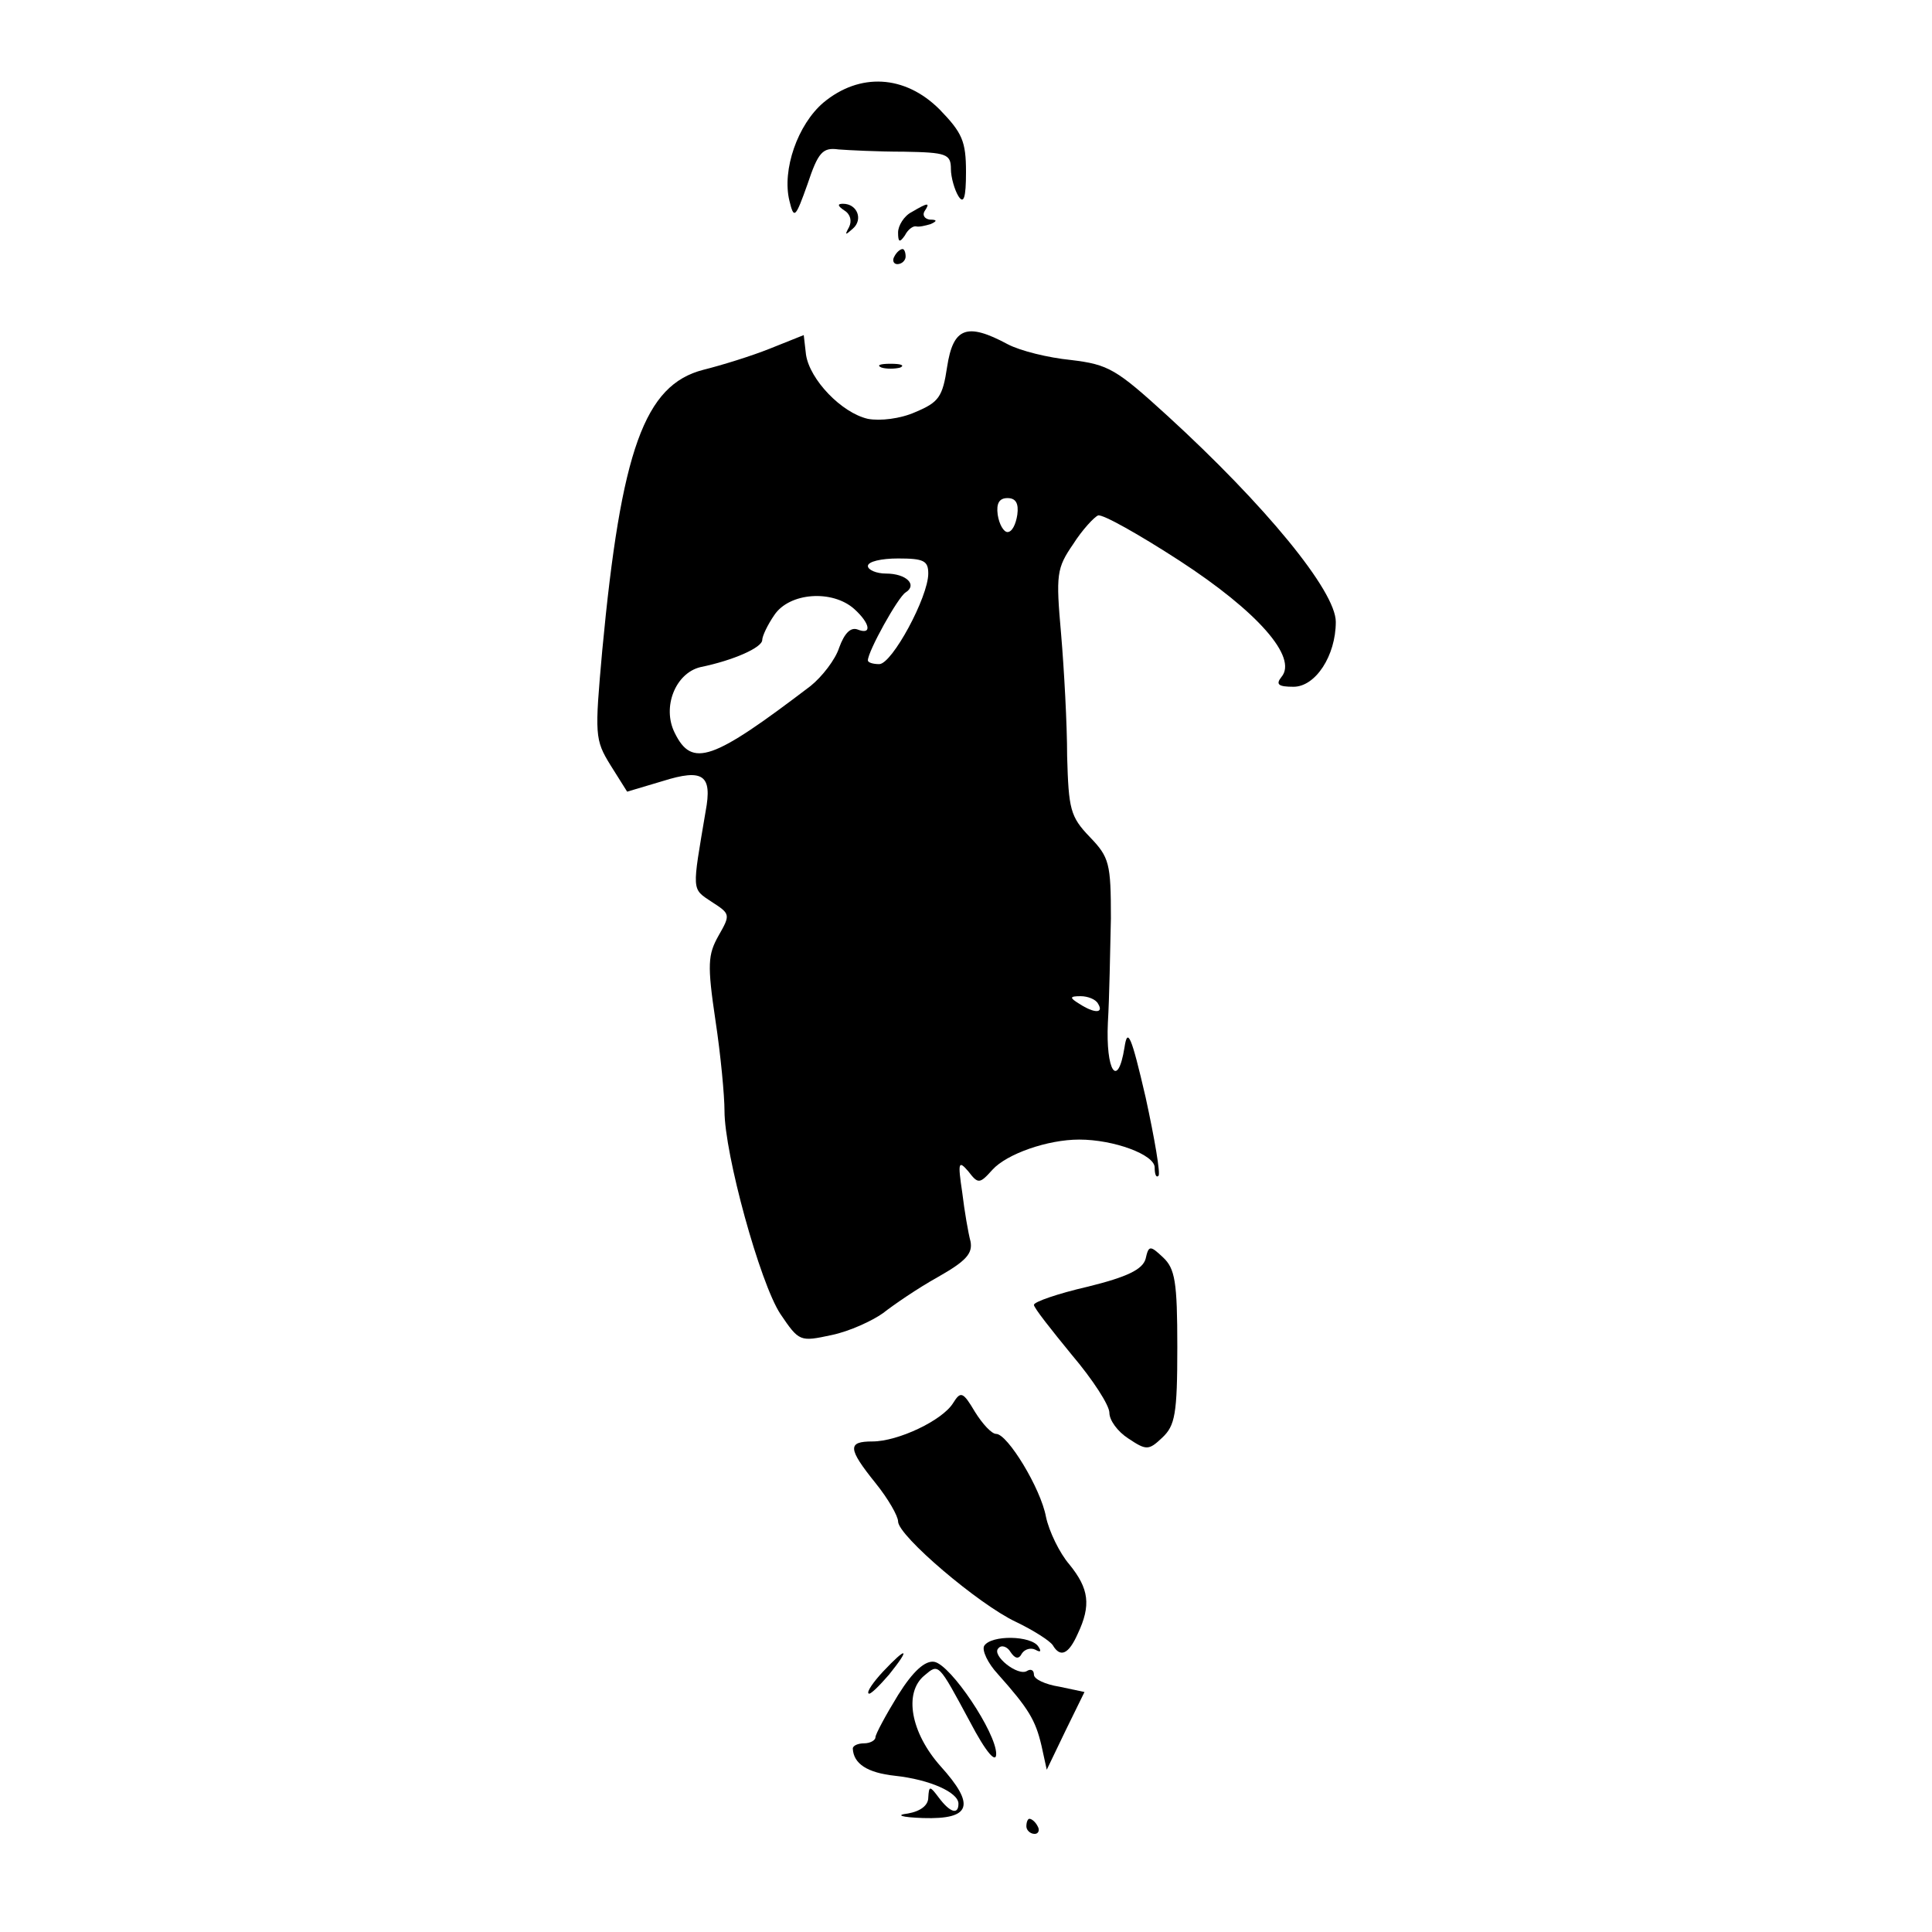 <?xml version="1.0" standalone="no"?>
<!DOCTYPE svg PUBLIC "-//W3C//DTD SVG 20010904//EN"
 "http://www.w3.org/TR/2001/REC-SVG-20010904/DTD/svg10.dtd">
<svg version="1.0" xmlns="http://www.w3.org/2000/svg"
 width="256pt" height="256pt" viewBox="0 0 256 256"
 preserveAspectRatio="xMidYMid meet">

<g transform="translate(0,256) scale(0.1,-0.1)"
fill="#000000" stroke="none">
<path d="M1091 2424 c-34 -29 -55 -89 -45 -130 6 -25 8 -23 24 22 14 42 20 49
41 46 13 -1 52 -3 87 -3 56 -1 62 -3 62 -23 0 -11 5 -28 10 -36 7 -11 10 -2
10 32 0 41 -5 52 -35 83 -46 46 -106 49 -154 9z"/>
<path d="M1119 2281 c8 -5 10 -14 6 -22 -6 -11 -5 -11 5 -2 14 12 6 33 -13 33
-8 0 -7 -3 2 -9z"/>
<path d="M1208 2279 c-10 -5 -18 -18 -18 -27 0 -13 2 -14 9 -4 4 8 11 13 15
12 4 -1 12 1 19 3 9 4 9 6 -1 6 -7 1 -10 6 -7 11 8 12 5 12 -17 -1z"/>
<path d="M1185 2220 c-3 -5 -1 -10 4 -10 6 0 11 5 11 10 0 6 -2 10 -4 10 -3 0
-8 -4 -11 -10z"/>
<path d="M1020 2098 c-25 -10 -64 -22 -88 -28 -78 -20 -109 -106 -134 -372
-10 -112 -10 -118 11 -152 l22 -35 47 14 c54 17 66 8 57 -40 -18 -107 -19
-102 8 -120 25 -16 25 -17 9 -45 -14 -25 -15 -38 -4 -112 7 -46 12 -100 12
-120 0 -57 47 -228 74 -269 25 -37 26 -37 68 -28 24 5 54 19 68 29 14 11 46
33 73 48 37 21 46 31 43 47 -3 11 -8 40 -11 65 -6 40 -5 43 8 28 13 -17 15
-17 32 2 19 21 73 40 115 40 46 0 100 -20 100 -37 0 -9 2 -14 5 -11 3 2 -5 49
-17 104 -19 82 -24 93 -28 66 -9 -56 -25 -31 -22 33 2 33 3 95 4 138 0 73 -2
81 -28 108 -26 27 -28 37 -30 107 0 42 -4 115 -8 162 -7 79 -6 87 16 119 12
19 28 36 33 38 6 2 54 -25 108 -60 103 -67 157 -128 135 -154 -8 -10 -4 -13
16 -13 29 0 56 41 56 86 0 41 -94 155 -223 273 -68 62 -78 68 -128 74 -30 3
-67 12 -84 21 -54 29 -72 22 -80 -30 -6 -40 -11 -47 -42 -60 -20 -9 -47 -12
-63 -9 -35 8 -77 52 -82 85 l-3 26 -45 -18z m328 -220 c-2 -13 -7 -23 -13 -23
-5 0 -11 10 -13 23 -2 15 2 22 13 22 11 0 15 -7 13 -22z m-118 -78 c0 -31 -48
-120 -65 -120 -8 0 -15 2 -15 5 0 12 40 84 50 90 16 10 1 25 -26 25 -13 0 -24
5 -24 10 0 6 18 10 40 10 34 0 40 -3 40 -20z m-98 -47 c21 -19 24 -35 4 -27
-9 3 -17 -5 -24 -24 -5 -16 -23 -39 -38 -51 -130 -99 -157 -109 -180 -62 -17
34 1 79 34 87 44 9 82 26 82 36 0 5 7 20 16 33 20 30 77 34 106 8z m323 -523
c8 -13 -5 -13 -25 0 -13 8 -13 10 2 10 9 0 20 -4 23 -10z"/>
<path d="M1168 2073 c6 -2 18 -2 25 0 6 3 1 5 -13 5 -14 0 -19 -2 -12 -5z"/>
<path d="M1518 892 c-4 -14 -24 -24 -77 -37 -39 -9 -71 -20 -71 -24 0 -4 23
-33 50 -66 28 -33 50 -67 50 -77 0 -10 11 -25 25 -34 24 -16 27 -16 45 1 17
16 20 31 20 120 0 87 -3 104 -19 119 -17 16 -19 16 -23 -2z"/>
<path d="M1263 701 c-14 -23 -73 -51 -107 -51 -33 0 -33 -9 4 -55 17 -21 30
-44 30 -51 0 -19 107 -110 156 -133 23 -11 45 -25 49 -31 10 -17 21 -12 33 15
18 38 15 60 -11 92 -13 15 -27 44 -31 63 -7 38 -51 110 -66 110 -6 0 -18 13
-28 29 -16 27 -19 28 -29 12z"/>
<path d="M1304 379 c-3 -6 5 -23 18 -37 41 -46 50 -61 58 -95 l7 -32 25 52 25
51 -33 7 c-19 3 -34 10 -34 16 0 6 -4 8 -9 5 -12 -8 -48 21 -38 30 4 5 12 2
16 -5 6 -9 11 -10 15 -2 4 6 12 8 18 5 7 -4 8 -2 4 4 -9 15 -63 16 -72 1z"/>
<path d="M1170 345 c-13 -14 -22 -27 -19 -29 2 -2 14 10 27 25 29 36 24 38 -8
4z"/>
<path d="M1190 314 c-16 -26 -30 -52 -30 -56 0 -4 -7 -8 -15 -8 -8 0 -15 -3
-15 -7 1 -20 19 -32 56 -36 46 -5 84 -22 84 -37 0 -15 -11 -12 -26 8 -12 16
-13 16 -14 0 0 -10 -10 -18 -27 -21 -17 -2 -9 -5 20 -6 64 -2 70 17 23 69 -39
44 -49 97 -21 120 19 16 18 17 60 -61 22 -42 35 -56 35 -43 0 28 -60 118 -82
122 -12 2 -28 -12 -48 -44z"/>
<path d="M1360 140 c0 -5 5 -10 11 -10 5 0 7 5 4 10 -3 6 -8 10 -11 10 -2 0
-4 -4 -4 -10z"/>
</g>
</svg>
